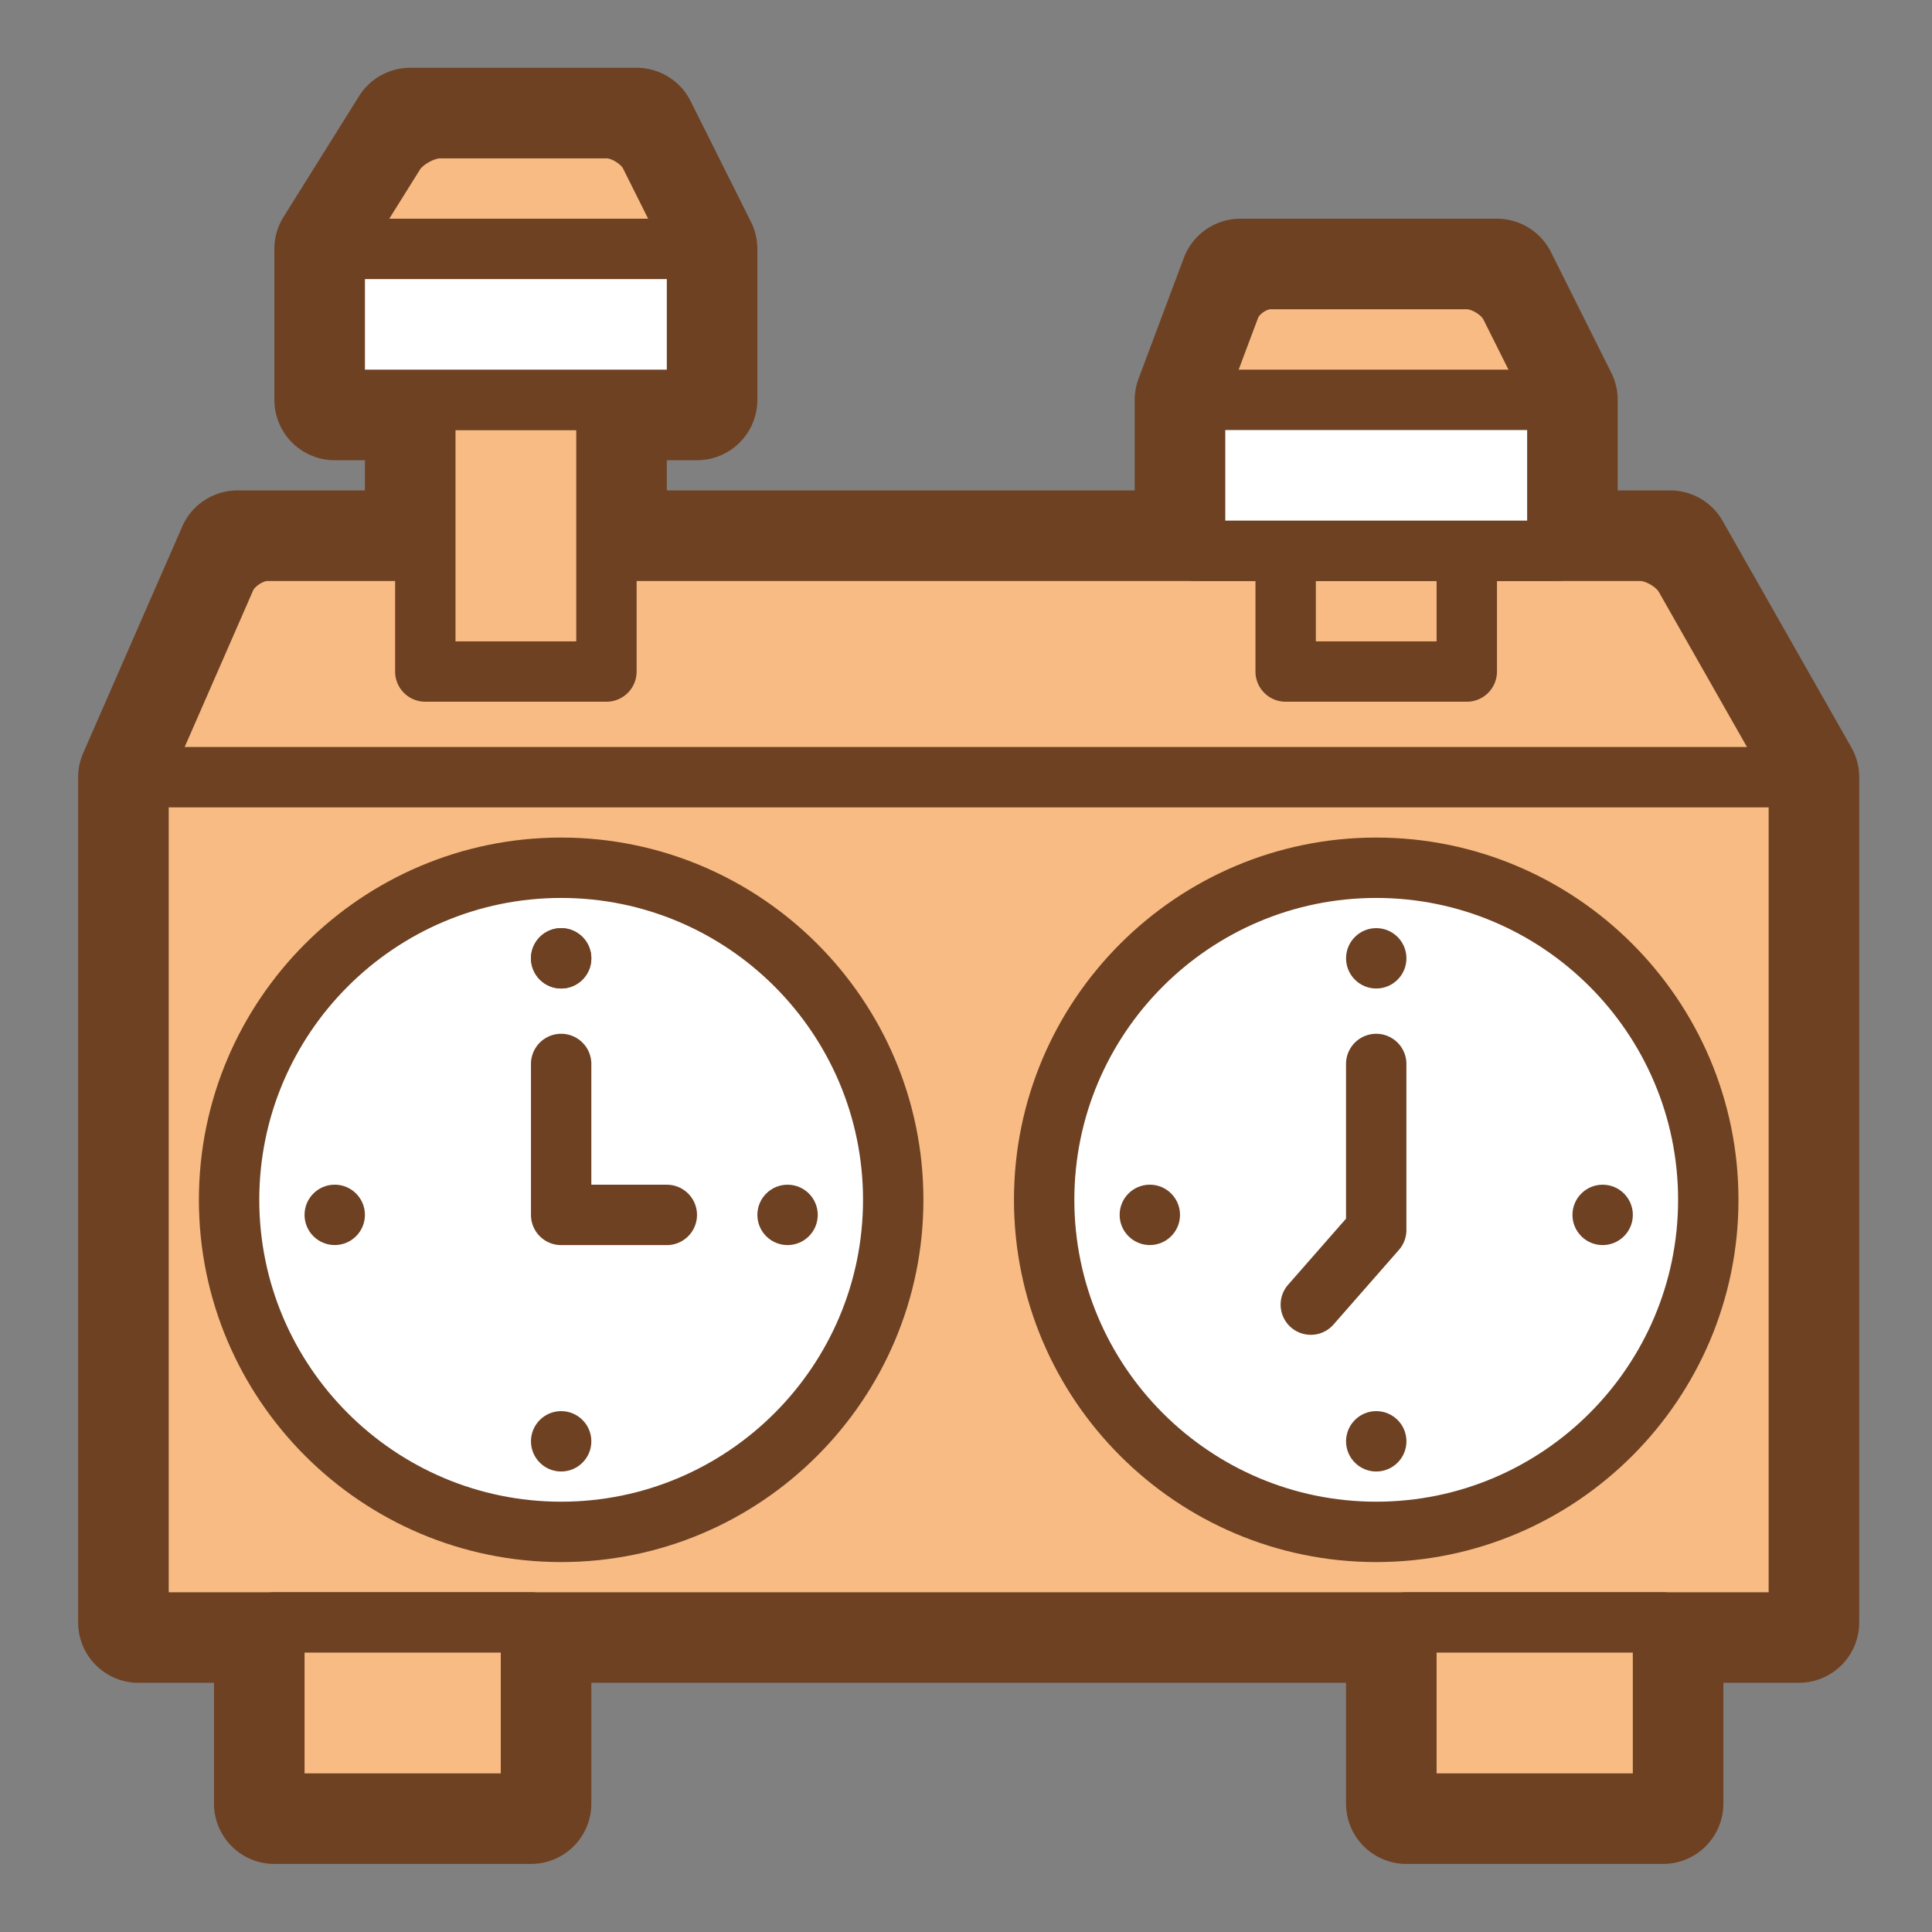 <svg xmlns="http://www.w3.org/2000/svg" viewBox="0 0 128 128"><rect x="0" y="0" width="128" height="128" fill="#808080" stroke="none"/><path fill="#F7BB83" d="M119.178 51.491l-7.538-13.262c-.544-.956-1.889-1.738-2.988-1.738H17.736c-1.1 0-2.36.824-2.801 1.832L9.178 51.491"/><path fill="#6E4123" d="M9.177 53.492a2.001 2.001 0 01-1.831-2.803l5.758-13.167c.755-1.729 2.746-3.031 4.633-3.031h90.915c1.832 0 3.82 1.156 4.727 2.749l7.538 13.263a2 2 0 11-3.477 1.977l-7.538-13.262c-.189-.332-.867-.727-1.25-.727H17.736c-.304 0-.847.355-.968.633L11.01 52.293a2.002 2.002 0 01-1.833 1.199z"/><path fill="#F7BB83" d="M103.178 26.491l-3.106-6.211c-.492-.984-1.795-1.789-2.894-1.789h-13c-1.1 0-2.316.843-2.702 1.873l-2.298 6.127"/><path fill="#6E4123" d="M79.178 28.492a2.001 2.001 0 01-1.873-2.703l2.298-6.127c.677-1.808 2.644-3.171 4.575-3.171h13c1.845 0 3.858 1.244 4.684 2.895l3.105 6.211a2 2 0 11-3.579 1.789l-3.105-6.211c-.153-.307-.763-.684-1.105-.684h-13c-.264 0-.736.327-.829.574l-2.298 6.128a2.004 2.004 0 01-1.873 1.299z"/><path fill="#F7BB83" d="M46.178 16.491l-3.106-6.211c-.492-.984-1.795-1.789-2.894-1.789h-11c-1.1 0-2.477.764-3.06 1.696l-3.94 6.304"/><path fill="#6E4123" d="M46.18 18.491a1.999 1.999 0 01-1.791-1.105l-3.105-6.211c-.153-.307-.763-.684-1.105-.684h-11c-.408 0-1.148.41-1.363.757l-3.94 6.304a2.002 2.002 0 01-3.393-2.121l3.94-6.304c.955-1.527 2.955-2.636 4.756-2.636h11c1.845 0 3.858 1.244 4.684 2.894l3.105 6.211a2 2 0 01-1.788 2.895z"/><path fill="#F7BB83" d="M85.178 36.491h12v8h-12z"/><path fill="#6E4123" d="M97.178 46.491h-12a2 2 0 01-2-2v-8a2 2 0 012-2h12a2 2 0 012 2v8a2 2 0 01-2 2zm-10-4h8v-4h-8v4z"/><path fill="#FFF" d="M79.178 26.491h24v10h-24z"/><path fill="#6E4123" d="M103.178 38.491h-24a2 2 0 01-2-2v-10a2 2 0 012-2h24a2 2 0 012 2v10a2 2 0 01-2 2zm-22-4h20v-6h-20v6z"/><path fill="#F7BB83" d="M28.178 26.491h12v18h-12z"/><path fill="#6E4123" d="M40.178 46.491h-12a2 2 0 01-2-2v-18a2 2 0 012-2h12a2 2 0 012 2v18a2 2 0 01-2 2zm-10-4h8v-14h-8v14z"/><path fill="#FFF" d="M22.178 16.491h24v10h-24z"/><path fill="#6E4123" d="M46.178 28.491h-24a2 2 0 01-2-2v-10a2 2 0 012-2h24a2 2 0 012 2v10a2 2 0 01-2 2zm-22-4h20v-6h-20v6z"/><path fill="#F7BB83" d="M9.178 51.491h110v56h-110z"/><path fill="#6E4123" d="M119.178 109.491h-110a2 2 0 01-2-2v-56a2 2 0 012-2h110a2 2 0 012 2v56a2 2 0 01-2 2zm-108-4h106v-52h-106v52z"/><circle fill="#FFF" cx="37.178" cy="79.491" r="22"/><path fill="#6E4123" d="M37.178 103.491c-13.233 0-24-10.767-24-24s10.767-24 24-24 24 10.767 24 24-10.767 24-24 24zm0-44c-11.028 0-20 8.972-20 20s8.972 20 20 20 20-8.972 20-20-8.972-20-20-20z"/><circle fill="#6E4123" cx="37.178" cy="63.491" r="2"/><circle fill="#6E4123" cx="37.178" cy="63.491" r="2"/><circle fill="#6E4123" cx="22.177" cy="80.488" r="2"/><circle fill="#6E4123" cx="37.178" cy="95.491" r="2"/><circle fill="#6E4123" cx="52.178" cy="80.49" r="2"/><path fill="#6E4123" d="M44.178 82.491h-7a2 2 0 01-2-2v-10a2 2 0 014 0v8h5a2 2 0 010 4z"/><circle fill="#FFF" cx="91.178" cy="79.491" r="22"/><path fill="#6E4123" d="M91.178 103.491c-13.233 0-24-10.767-24-24s10.767-24 24-24 24 10.767 24 24-10.767 24-24 24zm0-44c-11.028 0-20 8.972-20 20s8.972 20 20 20 20-8.972 20-20-8.972-20-20-20z"/><path fill="#6E4123" d="M86.844 88.435a2 2 0 01-1.503-3.318l3.837-4.378V70.491a2 2 0 014 0v11c0 .485-.176.953-.496 1.318l-4.333 4.944a1.994 1.994 0 01-1.505.682z"/><path fill="#F7BB83" d="M18.178 107.491h17v12h-17z"/><path fill="#6E4123" d="M35.178 121.491h-17a2 2 0 01-2-2v-12a2 2 0 012-2h17a2 2 0 012 2v12a2 2 0 01-2 2zm-15-4h13v-8h-13v8z"/><path fill="#F7BB83" d="M93.178 107.491h17v12h-17z"/><path fill="#6E4123" d="M110.178 121.491h-17a2 2 0 01-2-2v-12a2 2 0 012-2h17a2 2 0 012 2v12a2 2 0 01-2 2zm-15-4h13v-8h-13v8z"/><path fill="#6E4123" d="M42.178 8.491l4 8v10h-6v10h45-6v-10l3-8h17l4 8v10h-6 13.474l8.526 15v56h-9v12h-17v-12h-58v12h-17v-12h-9v-56l6.559-15h12.441v-10h-6v-10l5-8h15m0-4h-15a4.001 4.001 0 00-3.392 1.88l-5 8a4.003 4.003 0 00-.608 2.12v10a4 4 0 004 4h2v2h-8.441a4 4 0 00-3.665 2.398l-6.559 15a4.001 4.001 0 00-.335 1.602v56a4 4 0 004 4h5v8a4 4 0 004 4h17a4 4 0 004-4v-8h50v8a4 4 0 004 4h17a4 4 0 004-4v-8h5a4 4 0 004-4v-56c0-.693-.18-1.374-.523-1.977l-8.526-15a4 4 0 00-3.478-2.023h-3.474v-6c0-.621-.145-1.233-.422-1.789l-4-8a4.003 4.003 0 00-3.578-2.211h-17a3.999 3.999 0 00-3.745 2.596l-3 8a3.987 3.987 0 00-.255 1.404v6h-31v-2h2a4 4 0 004-4v-10c0-.621-.145-1.233-.422-1.789l-4-8a4.001 4.001 0 00-3.577-2.211z"/><circle fill="#6E4123" cx="91.18" cy="63.491" r="2"/><circle fill="#6E4123" cx="76.179" cy="80.488" r="2"/><circle fill="#6E4123" cx="91.18" cy="95.491" r="2"/><circle fill="#6E4123" cx="106.18" cy="80.49" r="2"/></svg>